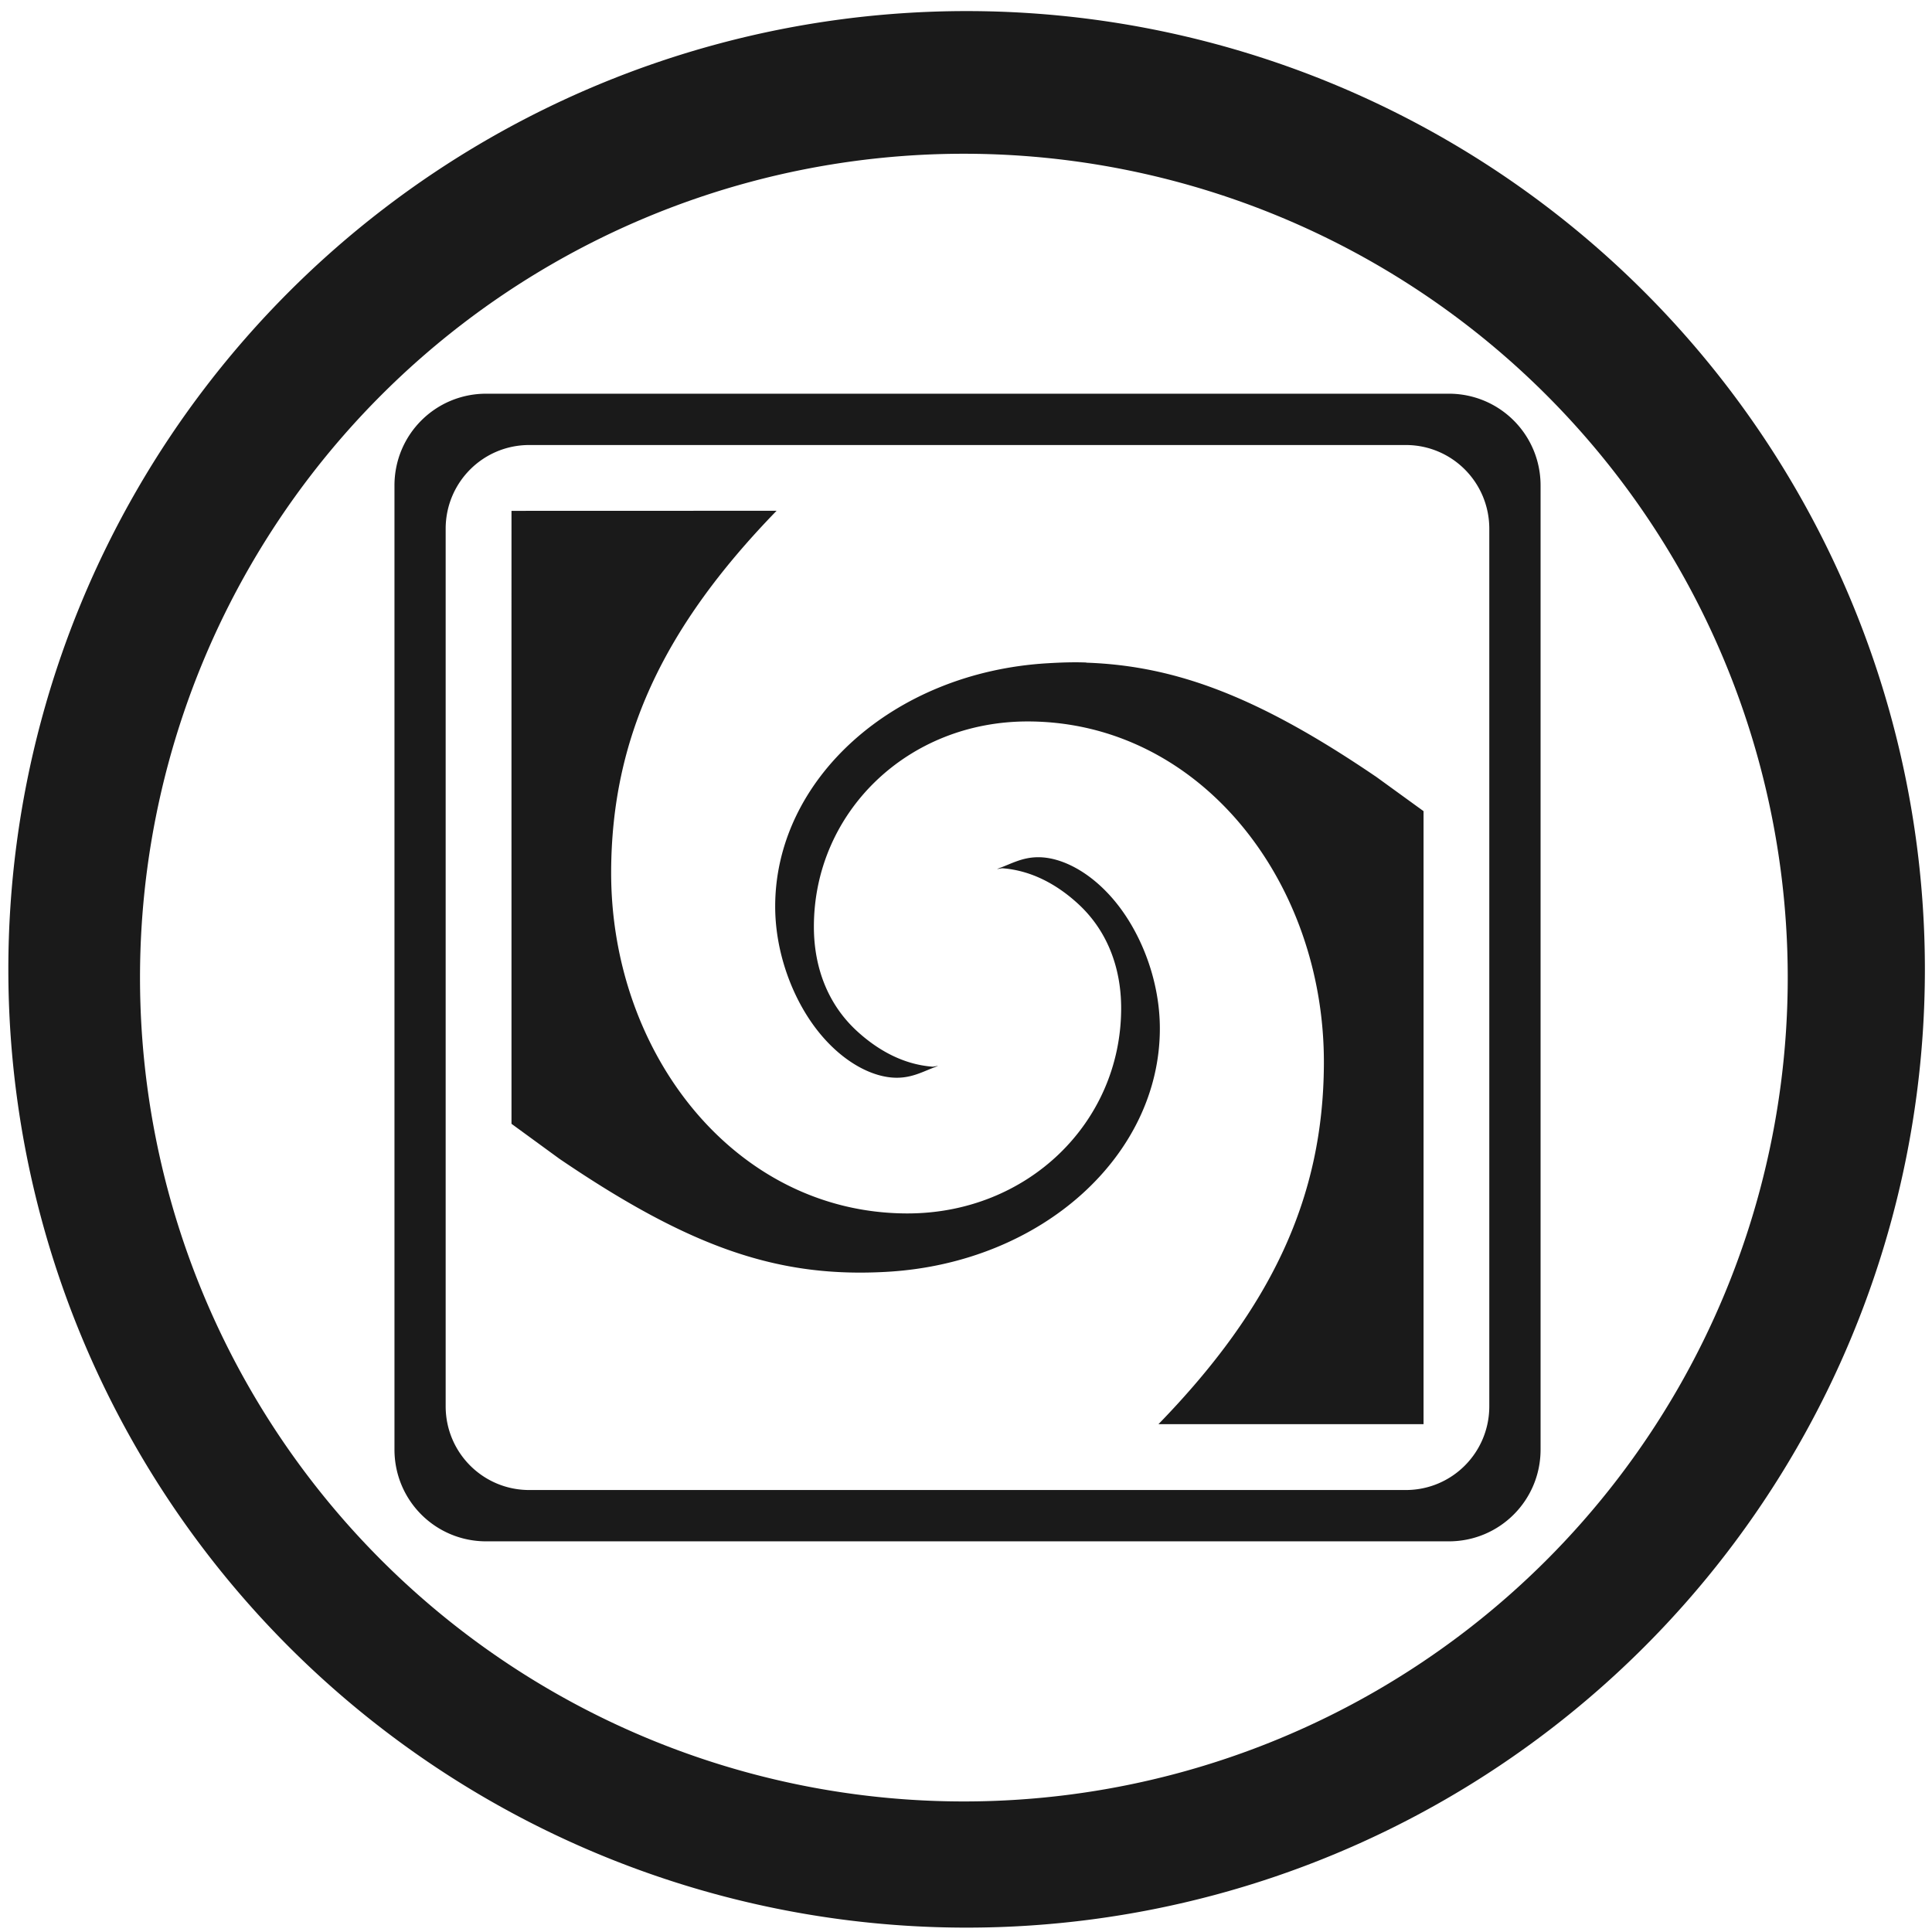 <?xml version="1.0" encoding="UTF-8" standalone="no"?>
<!-- Created with Inkscape (http://www.inkscape.org/) -->

<svg
   xmlns:dc="http://purl.org/dc/elements/1.1/"
   xmlns:cc="http://creativecommons.org/ns#"
   xmlns:rdf="http://www.w3.org/1999/02/22-rdf-syntax-ns#"
   xmlns:svg="http://www.w3.org/2000/svg"
   xmlns="http://www.w3.org/2000/svg"
   xmlns:sodipodi="http://sodipodi.sourceforge.net/DTD/sodipodi-0.dtd"
   xmlns:inkscape="http://www.inkscape.org/namespaces/inkscape"
   width="48"
   height="48"
   viewBox="0 0 12.7 12.7"
   version="1.1"
   id="svg829"
   inkscape:version="0.92.3 (2405546, 2018-03-11)"
   sodipodi:docname="meld.svg">
  <defs
     id="defs823" />
  <sodipodi:namedview
     id="base"
     pagecolor="#ffffff"
     bordercolor="#666666"
     borderopacity="1.0"
     inkscape:pageopacity="0.0"
     inkscape:pageshadow="2"
     inkscape:zoom="5.6041667"
     inkscape:cx="24"
     inkscape:cy="24"
     inkscape:document-units="mm"
     inkscape:current-layer="layer1"
     showgrid="false"
     showguides="true"
     inkscape:guide-bbox="true"
     inkscape:window-width="1366"
     inkscape:window-height="719"
     inkscape:window-x="0"
     inkscape:window-y="25"
     inkscape:window-maximized="1"
     scale-x="1.9"
     units="px"
     inkscape:snap-global="true" />
  <g
     inkscape:label="Capa 1"
     inkscape:groupmode="layer"
     id="layer1"
     transform="translate(0,-284.3)">
    <path
       style="fill:#1a1a1a;fill-opacity:1;stroke-width:0.525"
       d="M 23.979 0.275 A 23.771 23.771 0 0 0 0.207 24.047 A 23.771 23.771 0 0 0 23.979 47.816 A 23.771 23.771 0 0 0 47.748 24.047 A 23.771 23.771 0 0 0 23.979 0.275 z M 23.91 3.814 A 20.436 20.436 0 0 1 44.346 24.25 A 20.436 20.436 0 0 1 23.91 44.686 A 20.436 20.436 0 0 1 3.473 24.25 A 20.436 20.436 0 0 1 23.91 3.814 z M 12.061 9.766 C 10.8 9.766 9.785 10.781 9.785 12.045 L 9.785 35.955 C 9.785 37.219 10.8 38.234 12.061 38.234 L 35.938 38.234 C 37.199 38.234 38.215 37.219 38.215 35.955 L 38.215 12.045 C 38.215 10.781 37.199 9.766 35.938 9.766 L 12.061 9.766 z M 13.129 11.039 L 34.871 11.039 C 36.019 11.039 36.943 11.967 36.943 13.117 L 36.943 34.883 C 36.943 36.033 36.019 36.961 34.871 36.961 L 13.129 36.961 C 11.981 36.961 11.055 36.033 11.055 34.883 L 11.055 13.117 C 11.055 11.967 11.981 11.039 13.129 11.039 z M 19.264 12.67 L 12.688 12.672 C 12.687 17.785 12.688 22.749 12.688 27.877 L 13.879 28.746 C 13.881 28.747 13.883 28.749 13.885 28.75 C 17.163 30.977 19.342 31.706 22.023 31.547 C 25.857 31.319 28.769 28.657 28.771 25.516 C 28.772 24.375 28.345 23.239 27.734 22.453 C 27.122 21.666 26.363 21.264 25.756 21.264 C 25.341 21.264 25.071 21.438 24.732 21.555 C 24.783 21.556 24.83 21.535 24.881 21.539 C 25.59 21.597 26.215 21.938 26.732 22.41 C 27.453 23.066 27.811 23.983 27.811 25.01 C 27.811 27.842 25.488 30.114 22.482 30.1 C 18.229 30.081 15.142 26.127 15.16 21.611 C 15.174 18.321 16.433 15.585 19.264 12.67 z M 26.947 16.434 C 26.64 16.422 26.325 16.432 25.977 16.453 C 22.143 16.681 19.231 19.341 19.229 22.482 C 19.228 23.623 19.655 24.761 20.266 25.547 C 20.878 26.334 21.637 26.734 22.244 26.734 C 22.659 26.734 22.929 26.56 23.268 26.443 C 23.217 26.442 23.17 26.463 23.119 26.459 C 22.41 26.402 21.785 26.057 21.268 25.586 C 20.547 24.93 20.189 24.015 20.189 22.988 C 20.189 20.156 22.512 17.883 25.518 17.896 C 29.771 17.915 32.858 21.871 32.84 26.387 C 32.826 29.677 31.567 32.413 28.736 35.328 L 35.312 35.328 C 35.312 30.215 35.313 25.249 35.312 20.121 L 34.119 19.256 L 34.117 19.256 C 31.25 17.308 29.195 16.515 26.947 16.438 L 26.947 16.434 z "
       transform="matrix(0.265,0,0,0.265,0,284.3)"
       id="path834" />
  </g>
</svg>
